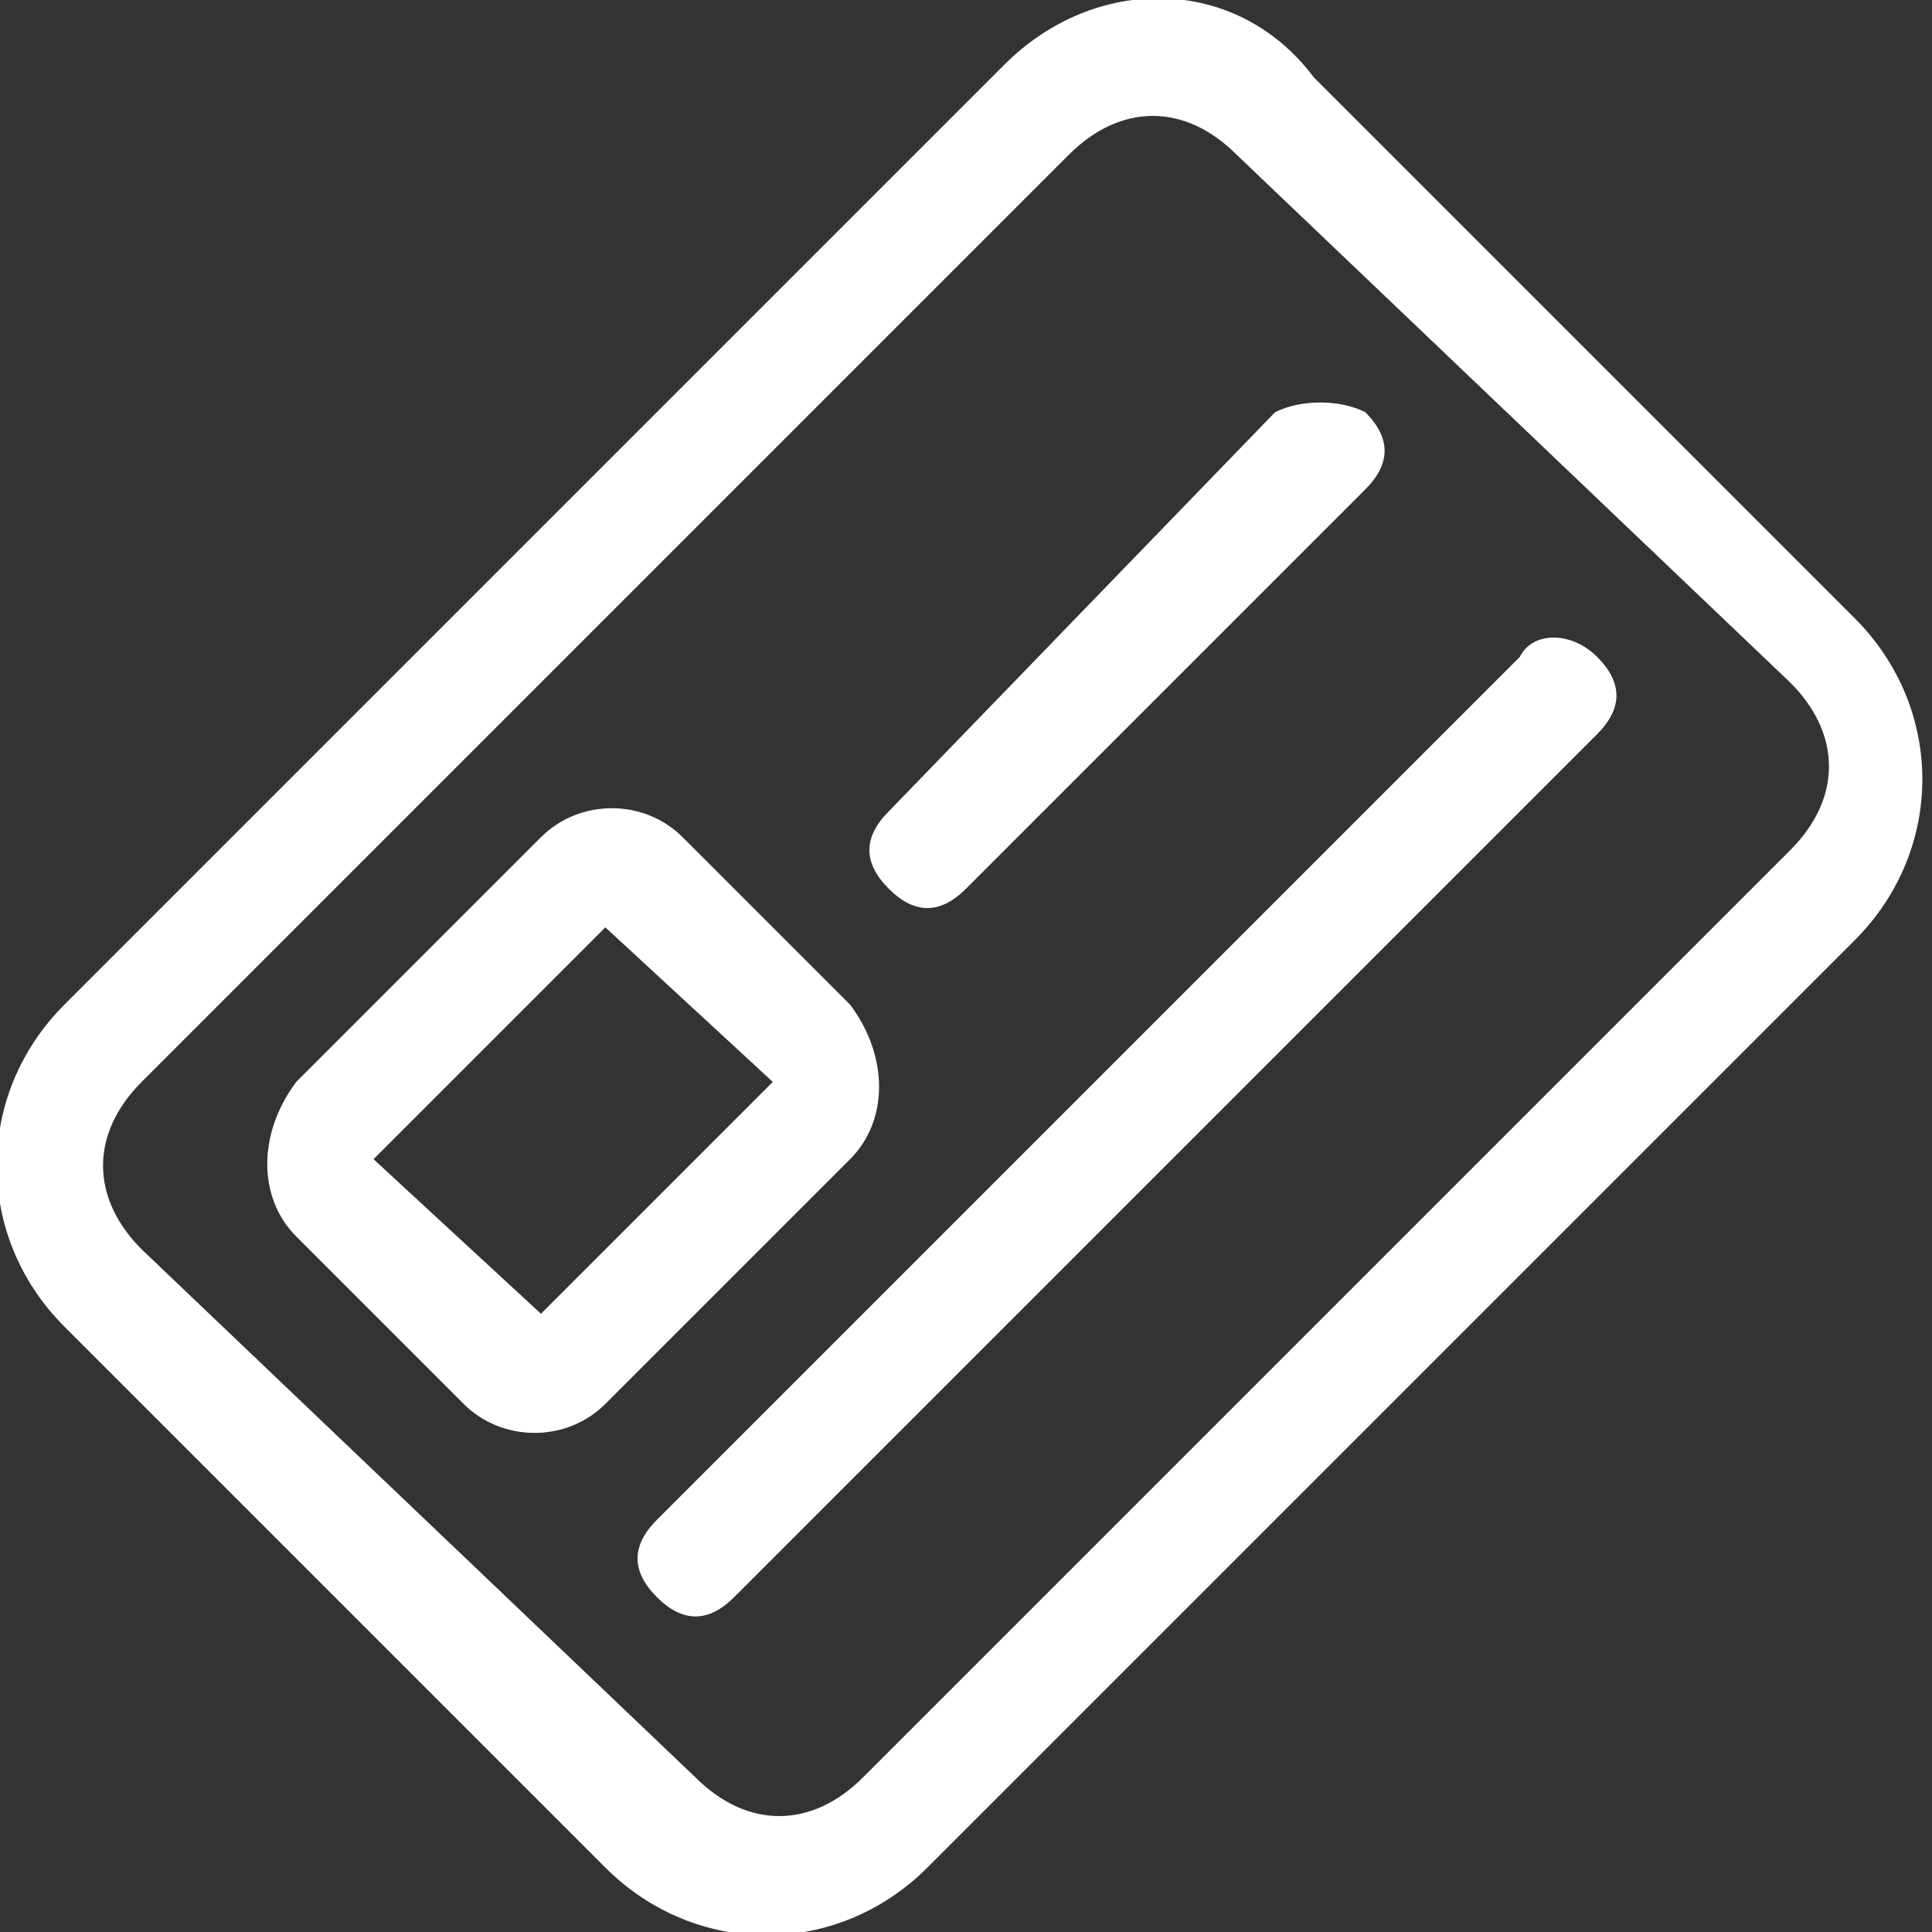 <svg enable-background="new 0 0 15 15" viewBox="0 0 15 15" xmlns="http://www.w3.org/2000/svg" xmlns:xlink="http://www.w3.org/1999/xlink"><rect x="0" y="0" width="15" height="15" fill="#333333" stroke="none"/><clipPath id="a"><path d="m13.9 5.3c.4.4.4.9 0 1.3l-7.2 7.2c-.4.4-.9.4-1.3 0l-4.3-4.1c-.4-.4-.4-.9 0-1.3l7.2-7.2c.4-.4.9-.4 1.3 0zm-6.1-4.8-7.3 7.3c-.7.7-.7 1.8 0 2.5l4.2 4.2c.7.7 1.8.7 2.5 0l7.2-7.2c.7-.7.7-1.8 0-2.5l-4.2-4.2c-.6-.8-1.7-.8-2.4-.1z"/></clipPath><clipPath id="b"><path d="m-812.6-745.5h1169.9v1879.9h-1169.9z"/></clipPath><clipPath id="c"><path d="m2.9 9 1.8-1.8 1.3 1.2-1.8 1.8zm1.8 1.9 1.9-1.9c.3-.3.3-.8 0-1.2l-1.3-1.3c-.3-.3-.8-.3-1.1 0l-1.9 1.9c-.3.4-.3.9 0 1.2l1.3 1.3c.3.3.8.3 1.1 0z"/></clipPath><clipPath id="d"><path d="m-812.6-745.5h1169.9v1879.9h-1169.9z"/></clipPath><clipPath id="e"><path d="m11.8 5.1-6.7 6.7c-.2.2-.2.4 0 .6s.4.2.6 0l6.7-6.7c.2-.2.2-.4 0-.6s-.5-.2-.6 0z"/></clipPath><clipPath id="f"><path d="m-812.6-745.5h1169.9v1879.9h-1169.9z"/></clipPath><clipPath id="g"><path d="m9.9 3.2-3 3.1c-.2.2-.2.4 0 .6s.4.2.6 0l3.1-3.1c.2-.2.2-.4 0-.6-.2-.1-.5-.1-.7 0z"/></clipPath><clipPath id="h"><path d="m-812.6-745.5h1169.9v1879.9h-1169.9z"/></clipPath><g clip-path="url(#a)"><path clip-path="url(#b)" d="m-3.5-1.3h21.9v17.6h-21.9z" fill="#fff" transform="matrix(.707 -.707 .707 .707 -3.107 7.5)"/></g><g clip-path="url(#c)"><path clip-path="url(#d)" d="m-1.8 2.9h12.4v11.6h-12.4z" fill="#fff" transform="matrix(.707 -.707 .707 .707 -4.863 5.7)"/></g><g clip-path="url(#e)"><path clip-path="url(#f)" d="m-.5 4.2h18.5v9h-18.5z" fill="#fff" transform="matrix(.707 -.707 .707 .707 -3.612 8.721)"/></g><g clip-path="url(#g)"><path clip-path="url(#h)" d="m2.1.6h13.3v9h-13.3z" fill="#fff" transform="matrix(.707 -.707 .707 .707 -1.022 7.649)"/></g></svg>